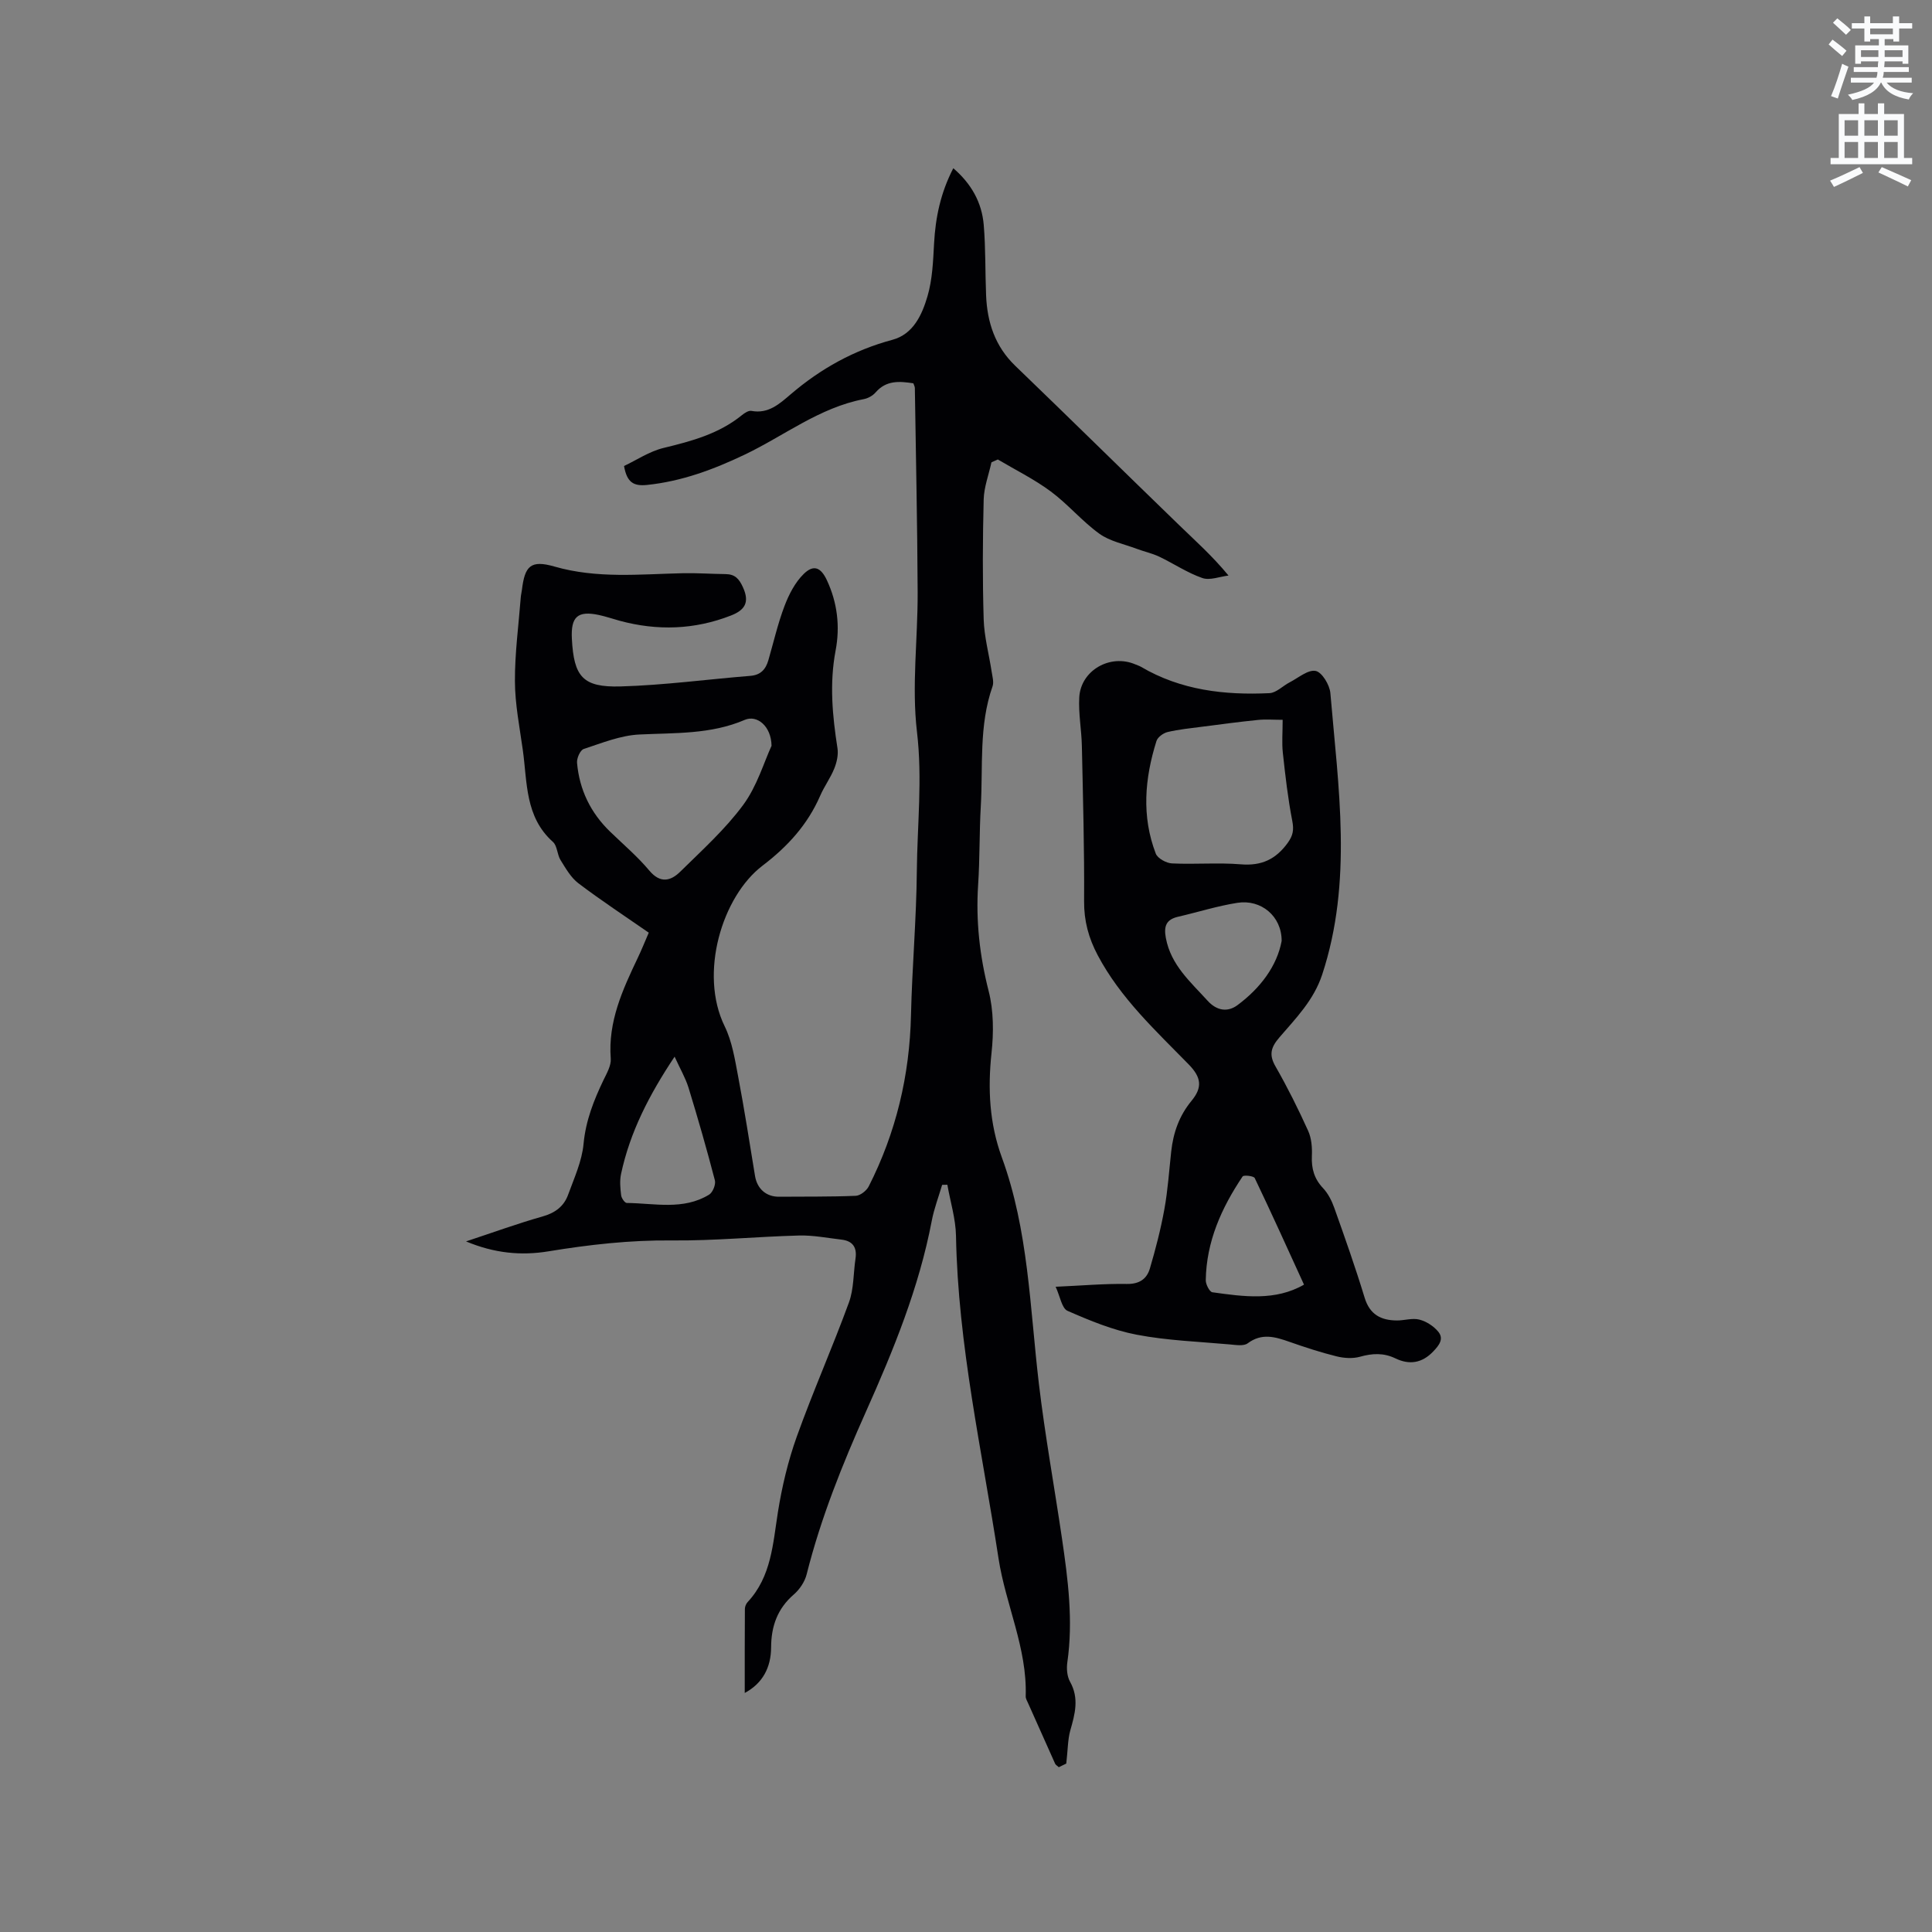<svg enable-background="new 0 0 400 400" viewBox="0 0 400 400" xmlns="http://www.w3.org/2000/svg"><rect x="0" y="0" width="400" height="400" fill="#808080" stroke="none"/><path d="m378.6 9.2.8-1c.9.7 1.9 1.4 2.9 2.3l-.9 1.1c-1.1-.9-2-1.7-2.8-2.4zm.5 10.7c.9-2.1 1.6-4.3 2.3-6.7.4.2.8.4 1.3.6-.7 2.1-1.5 4.3-2.2 6.6zm.4-15.2.9-.9c1 .8 2 1.6 2.8 2.4l-1 1c-1-.9-1.9-1.8-2.7-2.5zm12.5-1.3h1.2v1.4h2.7v1.1h-2.7v2.7h-1.2v-.5h-1.8v1.3h4.9v3.8h-1.2v-.5h-3.7c0 .4-.1.9-.1 1.2h5.1v1h-5.2c0 .5-.1.9-.2 1.2h6v1h-5.2c1.1 1.3 2.9 2 5.5 2.2-.4.4-.7.8-.9 1.3-2.9-.5-4.8-1.6-5.7-3.5h-.1c-.8 1.7-2.7 2.9-5.9 3.6-.2-.4-.6-.8-.9-1.1 2.8-.6 4.6-1.4 5.4-2.5h-4.8v-1h5.3c.1-.3.2-.7.2-1.2h-4.9v-1h5c0-.4 0-.8.1-1.2h-3.6v.5h-1.2v-3.8h4.9v-1.3h-1.8v.5h-1.2v-2.7h-2.6v-1.1h2.6v-1.4h1.2v1.4h4.7v-1.4zm-6.7 8.4h3.6c0-.4 0-.9 0-1.4h-3.6zm1.9-4.7h4.7v-1.2h-4.7zm6.7 3.3h-3.7v1.4h3.7z" fill="#fafbfc"/><path d="m384.7 21.4h1.3v2.2h2.8v-2.2h1.3v2.2h4.1v9.1h1.7v1.3h-16.9v-1.3h1.7v-9.1h4.1v-2.2zm.3 13.2.7 1.2c-1.8.9-3.8 1.9-6 2.9-.2-.4-.5-.8-.8-1.3 2.4-1 4.4-2 6.1-2.8zm-3.1-6.5h2.8v-3.2h-2.8zm0 4.6h2.8v-3.3h-2.8zm4.1-4.6h2.8v-3.2h-2.8zm0 4.6h2.8v-3.3h-2.8zm3.6 1.9c2.1.9 4.1 1.8 6.1 2.7l-.7 1.3c-2.2-1.1-4.2-2-6.1-2.9zm3.3-9.7h-2.8v3.2h2.8zm-2.8 7.8h2.8v-3.3h-2.8z" fill="#fafbfc"/><g fill="#010104"><path d="m220.76 365.13c-.07.03-.81.39-1.55.75-.32-.3-.64-.47-.76-.73-1.87-4.15-3.72-8.31-5.57-12.47-.21-.48-.54-1-.52-1.49.33-9.96-4.16-18.96-5.63-28.56-3.39-22.18-8.39-44.13-8.8-66.72-.06-3.55-1.17-7.08-1.79-10.62-.36.01-.72.01-1.08.02-.73 2.48-1.67 4.92-2.15 7.45-2.64 13.84-7.92 26.75-13.63 39.52-4.88 10.93-9.34 22.01-12.27 33.66-.38 1.53-1.44 3.12-2.64 4.16-3.41 2.94-4.7 6.59-4.72 10.96-.02 4.2-1.77 7.47-5.46 9.45 0-5.86-.01-11.62.03-17.39 0-.49.24-1.08.58-1.44 4.91-5.28 5.21-12.01 6.26-18.62.84-5.28 2.1-10.58 3.9-15.61 3.35-9.35 7.39-18.45 10.8-27.78 1.03-2.81.91-6.04 1.36-9.07.35-2.31-.55-3.68-2.9-3.95-2.93-.34-5.88-.93-8.8-.85-8.78.23-17.56 1.11-26.33 1.02-8.64-.09-17.1.87-25.57 2.26-5.63.92-11.16.4-17.03-2.06 5.6-1.85 10.66-3.7 15.83-5.16 2.6-.73 4.43-2.09 5.3-4.5 1.26-3.46 2.87-6.96 3.2-10.54.45-4.8 2.11-9 4.13-13.21.68-1.41 1.61-3 1.5-4.44-.59-7.67 2.46-14.27 5.61-20.89.77-1.61 1.43-3.27 2.26-5.18-4.91-3.41-9.86-6.66-14.56-10.22-1.56-1.18-2.64-3.1-3.71-4.82-.71-1.14-.66-2.94-1.57-3.75-5.81-5.18-5.3-12.35-6.24-19.05-.66-4.72-1.61-9.46-1.63-14.2-.03-5.79.76-11.59 1.21-17.39.04-.53.18-1.05.24-1.57.6-4.93 1.81-6.22 6.74-4.8 8.8 2.53 17.64 1.58 26.5 1.38 2.96-.07 5.93.15 8.9.18 1.95.02 2.81.93 3.63 2.75 1.43 3.15.33 4.72-2.48 5.82-7.56 2.96-15.26 3.2-23.06 1.09-1.43-.39-2.83-.88-4.28-1.19-4.41-.94-5.85.35-5.61 4.93.41 7.83 2.23 10.08 10.07 9.86 8.97-.25 17.91-1.47 26.87-2.19 2.16-.17 3.19-1.35 3.74-3.23 1.09-3.76 1.96-7.6 3.35-11.25.91-2.39 2.18-4.87 3.97-6.62 2.07-2.03 3.56-1.34 4.79 1.28 2.19 4.67 2.76 9.62 1.81 14.59-1.29 6.81-.66 13.48.39 20.21.21 1.34-.14 2.91-.66 4.2-.78 1.95-2.08 3.7-2.92 5.64-2.6 5.98-6.74 10.52-11.93 14.47-8.39 6.38-13.19 22.32-7.85 33.25 1.55 3.16 2.12 6.86 2.79 10.38 1.3 6.85 2.37 13.74 3.5 20.62.44 2.68 2.33 4.33 5 4.3 5.28-.05 10.57.03 15.85-.19.94-.04 2.23-1.05 2.69-1.95 5.65-11.13 8.47-22.95 8.75-35.45.23-9.94 1.12-19.87 1.21-29.81.09-9.6 1.18-19.11.03-28.84-1.12-9.49.18-19.26.14-28.9-.06-14.1-.37-28.19-.58-42.29 0-.3-.18-.59-.31-.98-2.87-.44-5.61-.67-7.82 1.89-.59.68-1.57 1.22-2.46 1.39-9.19 1.76-16.47 7.59-24.65 11.49-6.45 3.08-13.01 5.52-20.19 6.27-2.79.29-4.18-.5-4.78-3.92 2.57-1.21 5.25-3.03 8.19-3.74 5.82-1.41 11.48-2.93 16.23-6.8.54-.44 1.37-.98 1.95-.87 3.53.67 5.85-1.49 8.15-3.45 6.21-5.31 13.11-9.14 21.05-11.27 4.32-1.16 6.13-5.19 7.25-8.99 1.03-3.49 1.17-7.29 1.37-10.97.29-5.35 1.34-10.45 3.98-15.56 3.75 3.22 5.91 7.1 6.3 11.72.41 4.85.29 9.73.49 14.6.23 5.57 1.84 10.53 6.01 14.56 11.37 10.95 22.62 22.03 33.96 33.01 3.34 3.24 6.83 6.33 10.22 10.44-1.82.22-3.87 1.06-5.43.51-3.11-1.08-5.92-2.99-8.92-4.42-1.48-.7-3.12-1.05-4.67-1.63-2.61-.98-5.53-1.55-7.72-3.12-3.59-2.59-6.5-6.11-10.06-8.75-3.41-2.53-7.28-4.44-10.96-6.62-.44.2-.88.39-1.32.59-.56 2.56-1.54 5.12-1.61 7.69-.21 8.27-.25 16.55 0 24.81.11 3.62 1.1 7.22 1.65 10.83.15 1.02.5 2.18.18 3.07-2.85 8.1-1.95 16.56-2.43 24.87-.31 5.4-.19 10.82-.55 16.21-.49 7.47.32 14.7 2.18 21.99 1.04 4.08 1.05 8.62.59 12.85-.79 7.4-.43 14.54 2.13 21.56 5.54 15.14 5.81 31.13 7.68 46.89 1.27 10.71 3.21 21.35 4.78 32.03 1.25 8.5 2.35 17.01 1.11 25.64-.19 1.3-.06 2.91.56 4.02 1.93 3.45 1.02 6.7.04 10.13-.52 1.9-.49 3.98-.82 6.82zm-61.02-210.72c-.06-4.06-2.99-6.46-5.54-5.37-7.05 3.03-14.44 2.67-21.84 3.03-3.89.19-7.74 1.76-11.51 3-.72.24-1.47 1.92-1.38 2.87.49 5.57 2.81 10.35 6.86 14.26 2.74 2.65 5.67 5.14 8.11 8.05 2.29 2.73 4.44 2.15 6.41.21 4.52-4.45 9.3-8.76 13.03-13.82 2.87-3.9 4.3-8.86 5.86-12.23zm-20.07 64.36c-5.27 7.91-9.24 15.63-11.09 24.29-.3 1.41-.16 2.95.02 4.41.07.59.75 1.59 1.17 1.59 5.75.06 11.69 1.55 17.04-1.72.76-.46 1.42-2.11 1.2-2.96-1.67-6.43-3.51-12.83-5.46-19.19-.64-2.05-1.76-3.95-2.88-6.42z"/><path d="m218.56 266.41c5.44-.24 10.09-.66 14.73-.58 2.6.04 4.14-1.03 4.78-3.2 1.19-4.04 2.25-8.13 3-12.27.72-3.95.98-7.99 1.42-11.99.43-3.87 1.65-7.36 4.19-10.44 2.32-2.81 2.04-4.87-.56-7.54-6.88-7.04-14.15-13.74-18.85-22.62-1.88-3.54-2.85-7.1-2.82-11.18.07-10.7-.23-21.4-.46-32.1-.07-3.38-.73-6.77-.54-10.12.32-5.6 6.43-9.04 11.6-6.82.39.17.8.29 1.17.5 8.25 4.86 17.31 5.9 26.61 5.46 1.43-.07 2.77-1.52 4.2-2.25 1.78-.92 3.79-2.66 5.36-2.35 1.31.25 2.91 2.9 3.05 4.6 1.64 19.47 4.66 38.99-1.7 58.28-1.75 5.3-5.44 9.02-8.85 12.99-1.78 2.07-2.21 3.6-.79 6.05 2.47 4.31 4.69 8.77 6.74 13.3.7 1.55.85 3.48.77 5.22-.11 2.59.48 4.7 2.31 6.64 1.04 1.1 1.8 2.6 2.32 4.06 2.2 6.18 4.39 12.37 6.3 18.65 1.06 3.47 3.37 4.65 6.61 4.69 1.58.02 3.26-.56 4.72-.18 1.45.37 2.97 1.36 3.92 2.52 1.22 1.5.11 2.86-1.08 4.1-2.3 2.4-4.92 2.8-7.8 1.41-2.45-1.18-4.78-1.06-7.34-.34-1.51.42-3.33.3-4.88-.09-3.28-.81-6.51-1.87-9.7-2.99-2.96-1.04-5.74-1.89-8.67.3-.83.62-2.45.34-3.69.23-6.44-.58-12.95-.8-19.27-2.01-4.93-.94-9.72-2.92-14.35-4.95-1.18-.53-1.52-2.98-2.45-4.98zm47-117.38c-1.9 0-3.54-.14-5.15.03-3.85.39-7.68.9-11.52 1.4-2.39.31-4.81.55-7.15 1.1-.89.21-2.06 1.06-2.31 1.87-2.43 7.73-3.11 15.56-.14 23.3.38.99 2.17 1.97 3.35 2.03 4.75.23 9.55-.2 14.28.19 4.26.35 7.21-1.03 9.68-4.43 1.12-1.55 1.31-2.71.95-4.57-.9-4.64-1.44-9.36-1.95-14.07-.23-2.07-.04-4.19-.04-6.85zm-.21 45.79c.03-5.16-4.29-8.67-9.16-7.9-4.14.65-8.17 1.93-12.27 2.88-2.49.57-3 1.97-2.54 4.41 1.05 5.61 5.09 9.07 8.63 12.97 1.95 2.15 4.21 2.4 6.2.92 4.78-3.55 8.19-8.14 9.14-13.28zm4.63 71.15c-3.46-7.57-6.75-14.85-10.2-22.06-.21-.45-2.28-.67-2.51-.34-4.37 6.5-7.51 13.49-7.63 21.49-.01.86.79 2.41 1.37 2.49 6.49.91 13.04 1.84 18.97-1.58z"/></g></svg>
